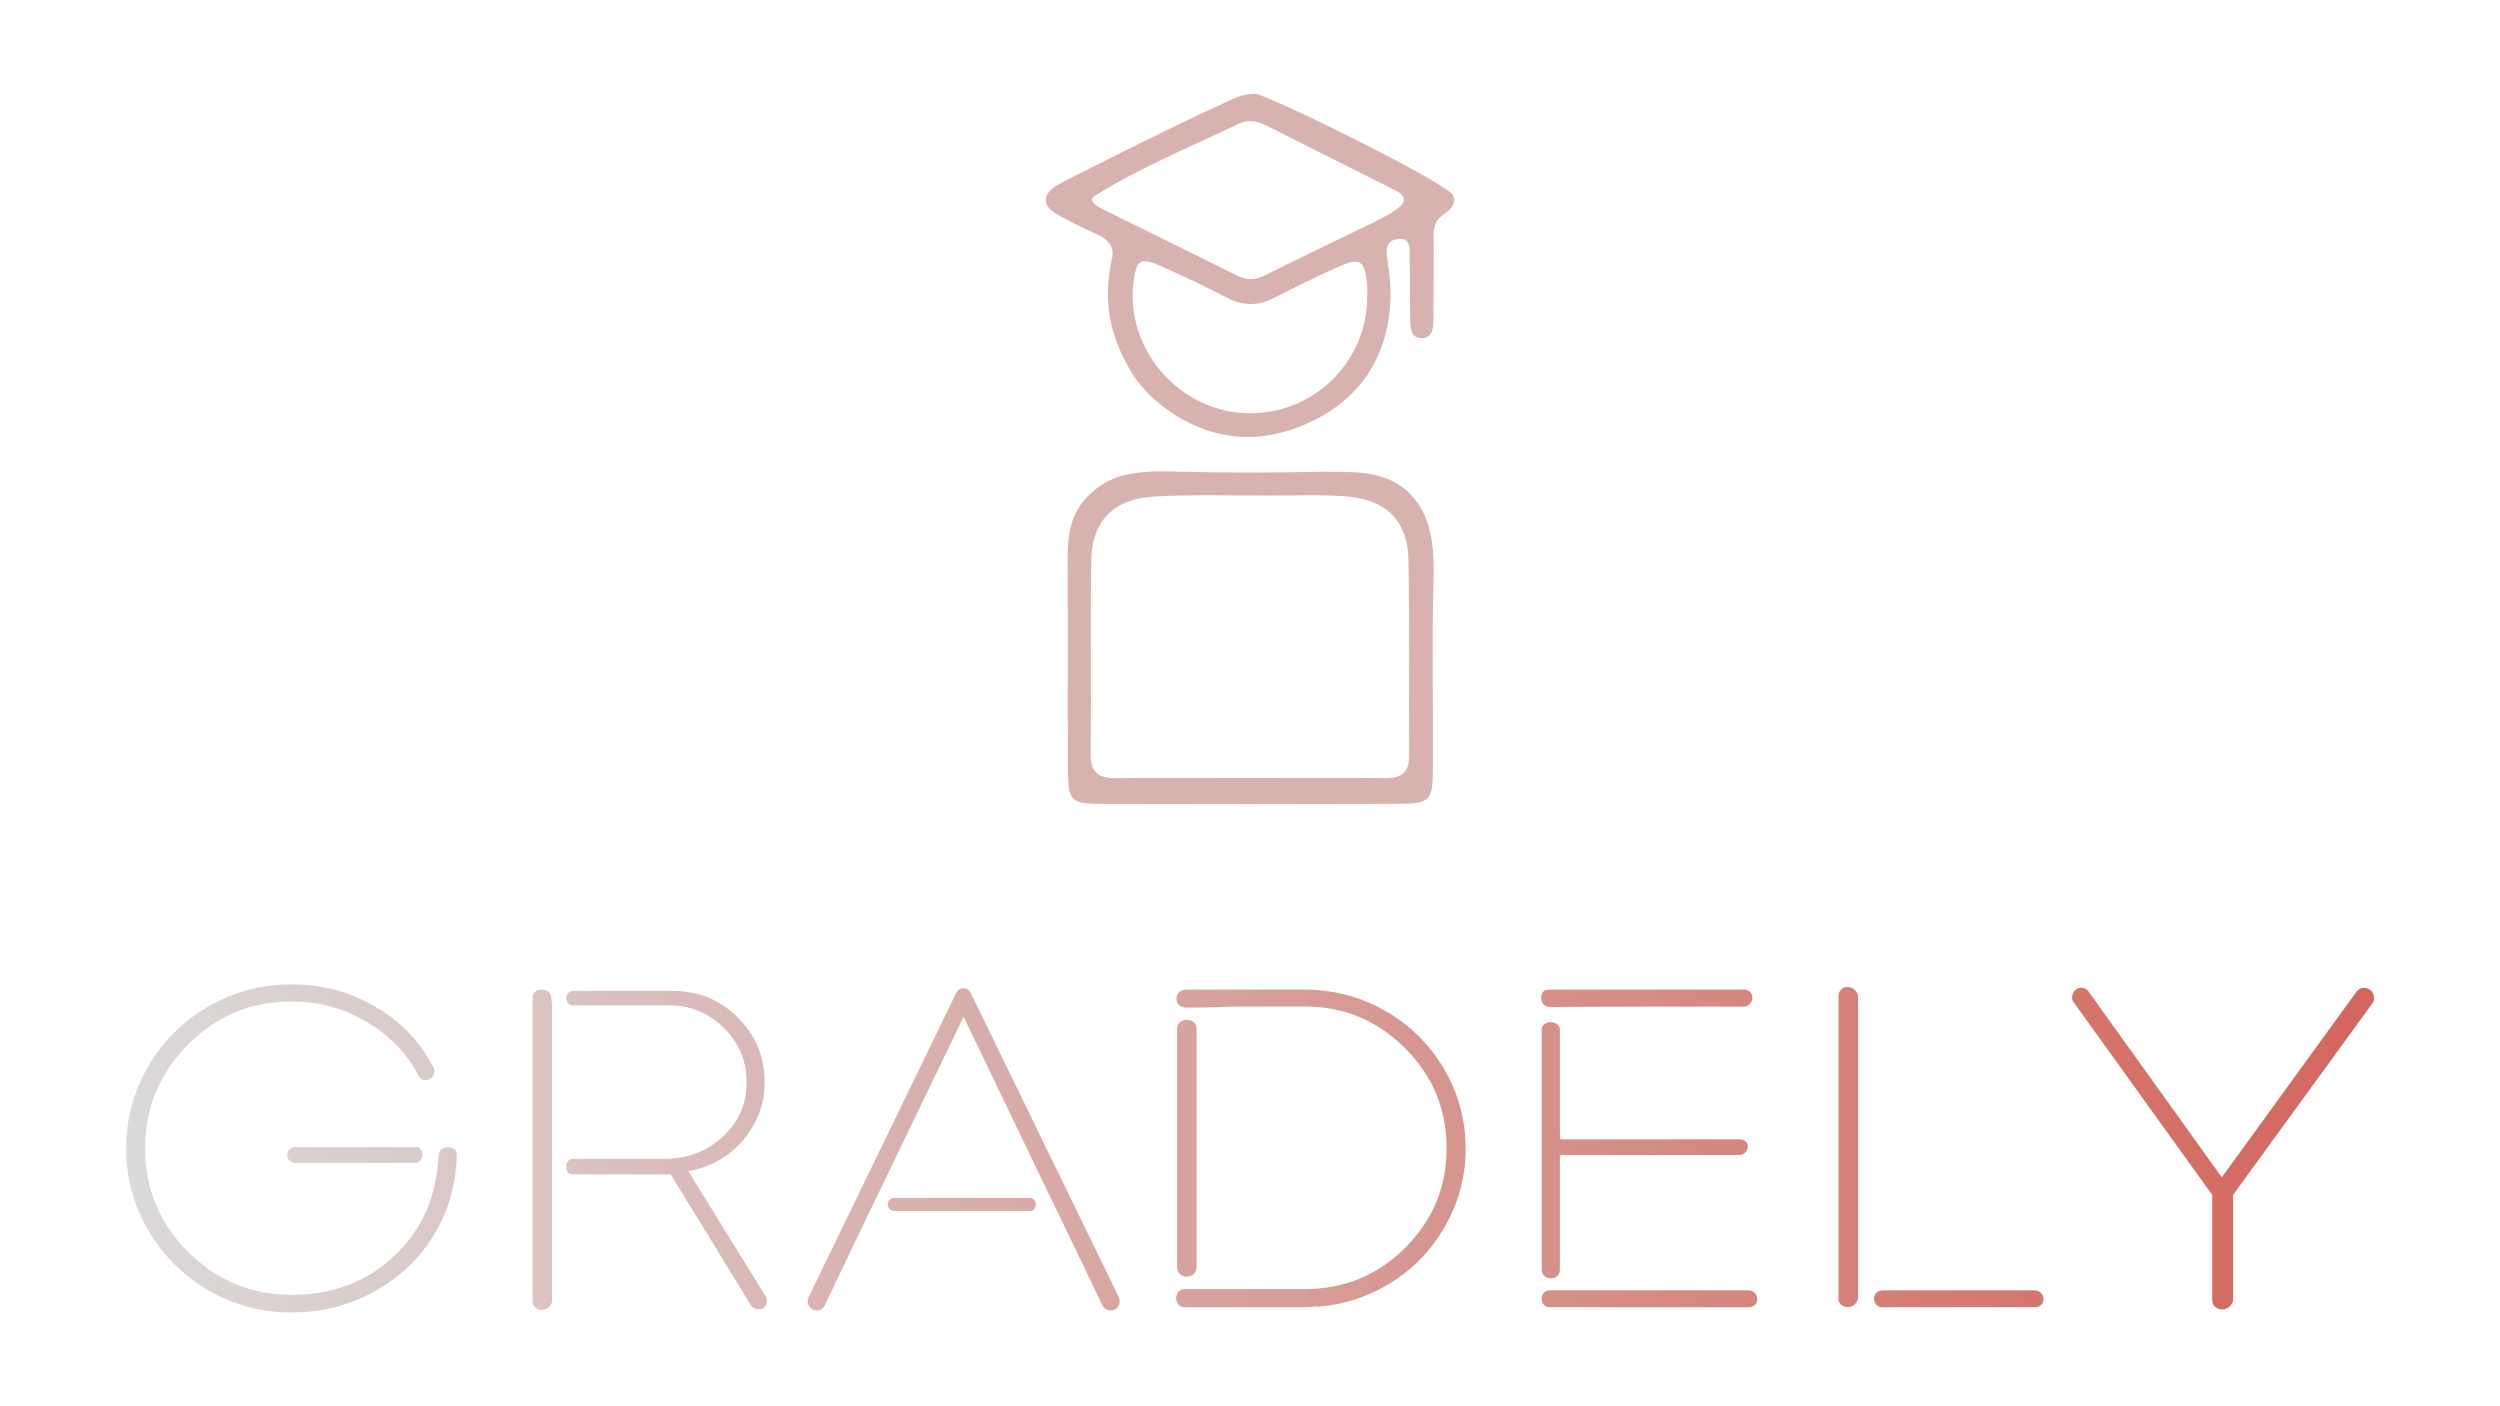 <?xml version="1.0" encoding="utf-8"?>
<!-- Generator: Adobe Illustrator 16.0.0, SVG Export Plug-In . SVG Version: 6.00 Build 0)  -->
<!DOCTYPE svg PUBLIC "-//W3C//DTD SVG 1.1//EN" "http://www.w3.org/Graphics/SVG/1.1/DTD/svg11.dtd">
<svg version="1.1" id="Layer_1" xmlns="http://www.w3.org/2000/svg" xmlns:xlink="http://www.w3.org/1999/xlink" x="0px" y="0px"
	 width="1920px" height="1080px" viewBox="0 0 1920 1080" enable-background="new 0 0 1920 1080" xml:space="preserve">
<g>
	<g>
		<path fill="#D8B2AF" d="M1076.864,374.029c-17.537-12.987-39.354-11.43-62.094-11.767c-36.146,0.857-72.35,0.897-108.508-0.006
			c-21.773-0.545-44.513-1.15-62.199,11.455c-6.368,4.537-12.02,10.384-16.094,17.058c-7.283,11.933-8.083,26.457-7.997,40.716
			c0.312,52.977-0.068,105.954,0.204,158.926c0.136,25.23,1.776,26.916,27.053,26.994c75.285,0.223,150.564,0.213,225.849-0.043
			c25.311-0.086,27.245-2.078,27.382-26.775c0.285-49.26-0.822-98.541,0.512-147.766
			C1101.697,416.13,1098.16,389.799,1076.864,374.029z M1063.69,597.602c-35.297-0.369-70.598-0.131-105.897-0.119
			c-33.438,0.012-66.891-0.328-100.322,0.176c-13.835,0.211-20.071-4.246-19.881-19.146c0.644-49.224-0.271-98.472,0.484-147.697
			c0.472-30.726,16.897-47.755,48.663-49.509c29.635-1.635,59.425-0.681,89.146-0.704c19.504-0.017,39.104-0.908,58.488,0.67
			c30.204,2.452,46.597,18.533,47.278,48.164c1.146,50.139,0.142,100.323,0.586,150.479
			C1082.354,593.436,1076.308,597.732,1063.69,597.602z"/>
		<path fill="#D8B2AF" d="M964.01,72.066c-11.552,0.22-16.271,3.707-27.248,8.611c-30.964,13.828-121.734,59.386-125.53,61.917
			c-11.232,7.492-10.981,15.69,1.771,22.711c9.706,5.364,19.735,10.189,29.828,14.81c8.656,3.961,13.708,9.928,10.927,19.595
			c-6.659,31.525-1.6,57.33,14.088,84.397c4.629,7.984,12.234,17.186,19.25,23.157c35.129,29.875,75.103,36.437,116.642,18.034
			c40.461-17.926,62.599-50.899,64.137-96.021c0.312-9.184-0.71-18.505-2.038-27.626c-1.123-7.72-2.826-16.342,6.941-17.949
			c11.785-1.93,9.611,8.538,9.821,15.292c0.476,15.729,0.079,31.481,0.448,47.216c0.153,6.448,0.721,14.14,9.831,13.442
			c6.868-0.522,7.868-7.033,7.936-12.67c0.25-19.436,0.153-38.883,0.312-58.33c0.046-6.426-1.131-13.243,2.521-18.987
			c4.171-6.567,16.171-9.077,12.375-19.498C1112.643,140.903,972.354,72.066,964.01,72.066z M955.25,317.254
			c-51.265-2.826-91.167-50.376-84.68-100.907c2.181-16.956,5.443-19.01,21.569-11.773c16.904,7.589,33.706,15.479,50.101,24.102
			c12.709,6.687,24.431,6.255,36.959-0.272c15.603-8.134,31.524-15.695,47.544-22.989c17.647-8.032,21.115-5.955,23.203,12.737
			c0.312,2.748,0.047,5.551,0.047,8.333C1050.844,278.412,1007.177,320.116,955.25,317.254z M1050.601,172.883
			c-26.702,12.959-53.482,25.753-80.042,38.985c-7.465,3.712-13.991,3.032-21.12-0.522c-34.059-16.972-68.214-33.746-102.335-50.587
			c-3.46-1.715-11.801-6.155-6.855-9.985c34.693-21.956,73.359-37.561,110.75-55.611c7.306-3.53,14.485-2.52,21.365,1.158
			l100.944,50.712c0,0,5.146,2.823,4.957,6.631C1077.984,159.324,1062.454,167.362,1050.601,172.883z"/>
	</g>
	<linearGradient id="SVGID_1_" gradientUnits="userSpaceOnUse" x1="96.899" y1="881.972" x2="1823.22" y2="881.972">
		<stop  offset="0" style="stop-color:#DBD9D9"/>
		<stop  offset="1" style="stop-color:#D3665C"/>
	</linearGradient>
	<path fill="url(#SVGID_1_)" d="M324.482,886.744c0.007,2.066-2.175,6.303-4.858,6.279l-92.849,0.119
		c-1.666,0-3.105-0.594-4.352-1.779c-1.241-1.178-1.875-2.59-1.875-4.189c0-1.592,0.583-3.079,1.788-4.271
		c1.174-1.186,2.662-1.903,4.438-1.903h93.101C323.285,881,324.475,884.928,324.482,886.744z M344.549,881.27
		c-4.999-0.369-7.024,2.451-7.43,5.303c-0.463,3.256-0.392,3.164-0.755,6.596c-2.403,28.533-13.159,52.4-34.176,71.947
		c-21.035,19.543-47.059,29.326-78.078,29.326c-31.032,0-57.566-10.994-79.595-32.967c-22.034-21.963-33.051-48.469-33.051-79.498
		s10.962-57.588,32.874-79.688c21.903-22.084,48.384-33.133,79.415-33.133c21.434,0,40.974,5.363,58.626,16.086
		c17.644,10.711,30.855,24.66,39.618,41.834c1.065,1.666,2.773,2.484,5.151,2.484c1.89,0,3.462-0.734,4.707-2.225
		c1.241-1.469,1.862-3.162,1.862-5.057c0-1.062-0.708-2.666-2.13-4.791c-9.941-18.592-24.571-33.496-43.882-44.686
		c-19.314-11.189-40.623-16.793-63.953-16.793c-22.985,0-44.238,5.664-63.792,16.969c-19.537,11.311-34.942,26.682-46.194,46.102
		c-11.255,19.424-16.868,40.391-16.868,62.896c0,22.746,5.685,43.762,17.045,63.061c11.378,19.311,26.749,34.621,46.105,45.928
		c19.377,11.326,40.597,16.969,63.704,16.969c23.565,0,45.061-5.467,64.485-16.438c19.419-10.951,34.582-25.578,45.479-43.869
		c10.899-18.307,16.584-38.471,17.062-60.498C350.781,883.225,348.594,881.57,344.549,881.27z M415.962,760.09
		c-4.153-0.049-6.962,2.082-6.962,6.227v232.74c0,2.008,0.617,3.674,1.982,4.971c1.355,1.301,2.957,1.959,4.854,1.959
		c1.886,0,4.147-0.68,5.502-2.047c1.35-1.369,2.662-2.986,2.662-4.883v-97v-11.732V772.002l-0.586-5.621
		C423.441,761.807,419.727,760.135,415.962,760.09z M528.622,899.381c17.414-3.07,31.529-11.131,42.361-24.16
		c10.84-13.023,16.27-27.646,16.27-43.873c0-19.9-6.938-36.297-20.795-50.1C552.604,767.455,535.846,761,516.178,761h-75.916
		c-3.738,0-5.473,3.504-5.382,5.479c0.092,1.996,1.314,5.688,5.258,5.688l73.553-0.051c16.472,0,30.532,5.715,42.2,17.27
		c11.664,11.545,17.501,25.521,17.501,41.99c0,16.58-6.162,30.374-18.48,41.743C542.592,884.495,527.731,890,510.317,890h-70.18
		c-4.647,0-5.242,4.557-5.242,6.037c0,1.93,0.23,5.838,5.242,5.838l74.979,0.141l61.825,100.754c1.3,1.896,3.143,2.844,5.504,2.844
		c1.896,0,3.478-0.616,4.719-1.86c1.239-1.236,1.862-2.802,1.862-4.698c0-1.42-0.356-2.605-1.066-3.555L528.622,899.381z
		 M745.36,762.234c-1.177-2.143-2.991-3.205-5.414-3.205c-2.428,0-4.236,1.062-5.414,3.205L621.004,996.213
		c-0.479,0.945-0.709,2.008-0.709,3.195c0,2.01,0.674,3.676,2.043,4.975c1.363,1.301,2.987,1.957,4.885,1.957
		c2.962,0.117,5.026-1.189,6.222-3.912l34.464-72.127l5.502-11.201l66.63-138.221L806.483,919.1l5.504,11.201l34.635,72.127
		c1.429,2.611,3.621,3.912,6.589,3.912c1.895,0,3.489-0.676,4.79-2.047c1.301-1.365,1.955-2.98,1.955-4.885
		c0-0.939-0.236-2.02-0.708-3.195L745.36,762.234z M1064.091,776.443c-16.463-9.465-34.176-14.816-53.133-16.062
		c-0.004-0.027-0.004-0.057-0.009-0.084l-1.582-0.049c-2.352-0.127-4.72-0.248-7.11-0.248h-74.973L911,760.051
		c-10,0-10,13.803,0,13.803c0,0,15.893,0.146,38.089-0.854h53.168c30.093,0,55.731,10.9,76.925,32.096
		c21.198,21.209,31.812,46.875,31.812,76.729c0,29.844-10.614,55.277-31.812,76.477C1057.988,979.5,1032.35,990,1002.257,990
		h-49.029H910c-9,0-9,14,0,14c0,0,11.088,0,27.292,0h64.965c2.803,0,5.786-0.1,8.536-0.871c0.006,0,0.207-0.1,0.207-0.1v0.561
		c19-1.201,36.723-6.564,53.291-16.088c18.941-10.891,33.825-25.76,44.847-44.596c11.013-18.824,16.466-39.141,16.466-60.93
		c0-21.795-5.527-42.104-16.539-60.938C1098.043,802.197,1083.032,787.344,1064.091,776.443z M1418.516,757.965
		c-2.005,0-3.393,0.742-4.77,2.219c-1.355,1.49-1.746,3.176-1.746,5.072v5.502v0.002v225.799c0,0.033,0,0.062,0,0.096v0.277
		c0,0.252-0.271,0.471-0.223,0.664c0.217,1.576,0.785,2.947,2,4.129c1.475,1.418,3.16,2.125,5.17,2.125
		c2.004,0,4.163-0.742,5.538-2.219c1.356-1.488,2.515-3.176,2.515-5.072v-5.498v-0.006V765.256c0-2.023-1.26-3.73-2.736-5.164
		C1422.791,758.674,1420.526,757.965,1418.516,757.965z M1563.135,991h-23.875H1446c-9,0-9,13,0,13c1,0,3,0,4,0v-0.043
		l113.416-0.066c1.658,0,2.976-0.609,4.224-1.799c1.24-1.188,1.792-2.637,1.792-4.359c0-1.717-0.658-3.293-1.898-4.648
		C1566.285,991.721,1564.79,991,1563.135,991z M1820.649,760.633c-1.478-1.301-3.172-1.959-5.06-1.959
		c-2.487,0-4.561,1.184-6.213,3.561l-103.04,141.955l-101.804-141.955c-1.422-2.377-3.495-3.561-6.23-3.561
		c-1.884,0-3.52,0.688-4.884,2.041c-1.354,1.365-2.043,3.123-2.043,5.246c0,1.426,0.335,2.613,1.044,3.557L1699,917.682v80.664
		c0,2.248,0.771,4.027,2.24,5.328c1.48,1.301,3.226,1.951,5.173,1.951c1.955,0,4.341-0.68,5.76-2.043
		c1.42-1.361,2.827-3.105,2.827-5.236v-80.664l107.5-147.809c0.711-1.186,0.72-2.611,0.72-4.264
		C1823.22,763.59,1822.14,761.934,1820.649,760.633z M791,920c-32,0-64.955,0-97.273,0c-2.371,0-4.727,0-6.727,0c-7,0-7,10,0,10
		c32,0,64.252,0,96.571,0c2.371,0,5.429,0,7.429,0C797,930,797,920,791,920z M919,973c0-10,0-19.562,0-29.43
		c0-37.559,0-75.293,0-113.176c0-3.68,0-7.367,0-11.049c0-6.176,0-12.346,0-18.529c0-3.508,0-6.816,0-10.816c0-9-15-9-15,0
		c0,0,0,10.047,0,25.551c0,1.23,0,2.5,0,3.795c0,32.279,0,83.479,0,114.434c0,3.51,0,7.162,0,9.791c0,7.156,0,13.846,0,19.787
		c0,3.51,0,6.643,0,9.643C904,983,919,983,919,973z M1190.556,773.369c0,0,42.896-0.369,84.1-0.369h64.81
		c1.886,0,3.445-0.732,4.62-2.1c1.175-1.361,1.773-2.898,1.773-4.621c0-1.715-0.599-3.227-1.773-4.402
		c-1.175-1.191-2.734-1.877-4.62-1.877h-149.583c-4.156,0-6.228,2.127-6.228,6.271l0.017,0.109
		C1183.49,769.805,1185.782,773.369,1190.556,773.369z M1343.015,991h-130.609H1190c-8,0-8,12.875,0,12.875
		c0,0,0.646,0.125,1.536,0.125h151.479c1.888,0,3.465-0.664,4.706-1.854c1.247-1.188,1.862-2.664,1.862-4.389
		c0-1.717-0.615-3.303-1.862-4.658C1346.479,991.734,1344.902,991,1343.015,991z M1198,975c0-10,0-20.248,0-30.115
		c0-19.949,0-39.953,0-60l0.226,2.115h137.867c1.654,0,3.104-0.738,4.352-1.975c1.24-1.244,1.861-2.826,1.861-4.531
		c0-1.723-0.621-2.979-1.861-4.061c-1.248-1.062-2.697-1.434-4.352-1.434h-137.867l-0.226-7.279c0-11.99,0-23.99,0-36.012
		c0-3.68,0-7.367,0-11.049c0-6.176,0-12.344,0-18.529c0-3.508,0-7.131,0-11.131c0-8-14-8-14,0c0,0,0,10.361,0,25.865
		c0,1.23,0,2.5,0,3.795c0,32.279,0,83.479,0,114.436c0,3.508,0,7.16,0,9.789c0,7.156,0,13.846,0,19.787c0,3.51,0,7.328,0,10.328
		C1184,984,1198,984,1198,975z"/>
</g>
</svg>
